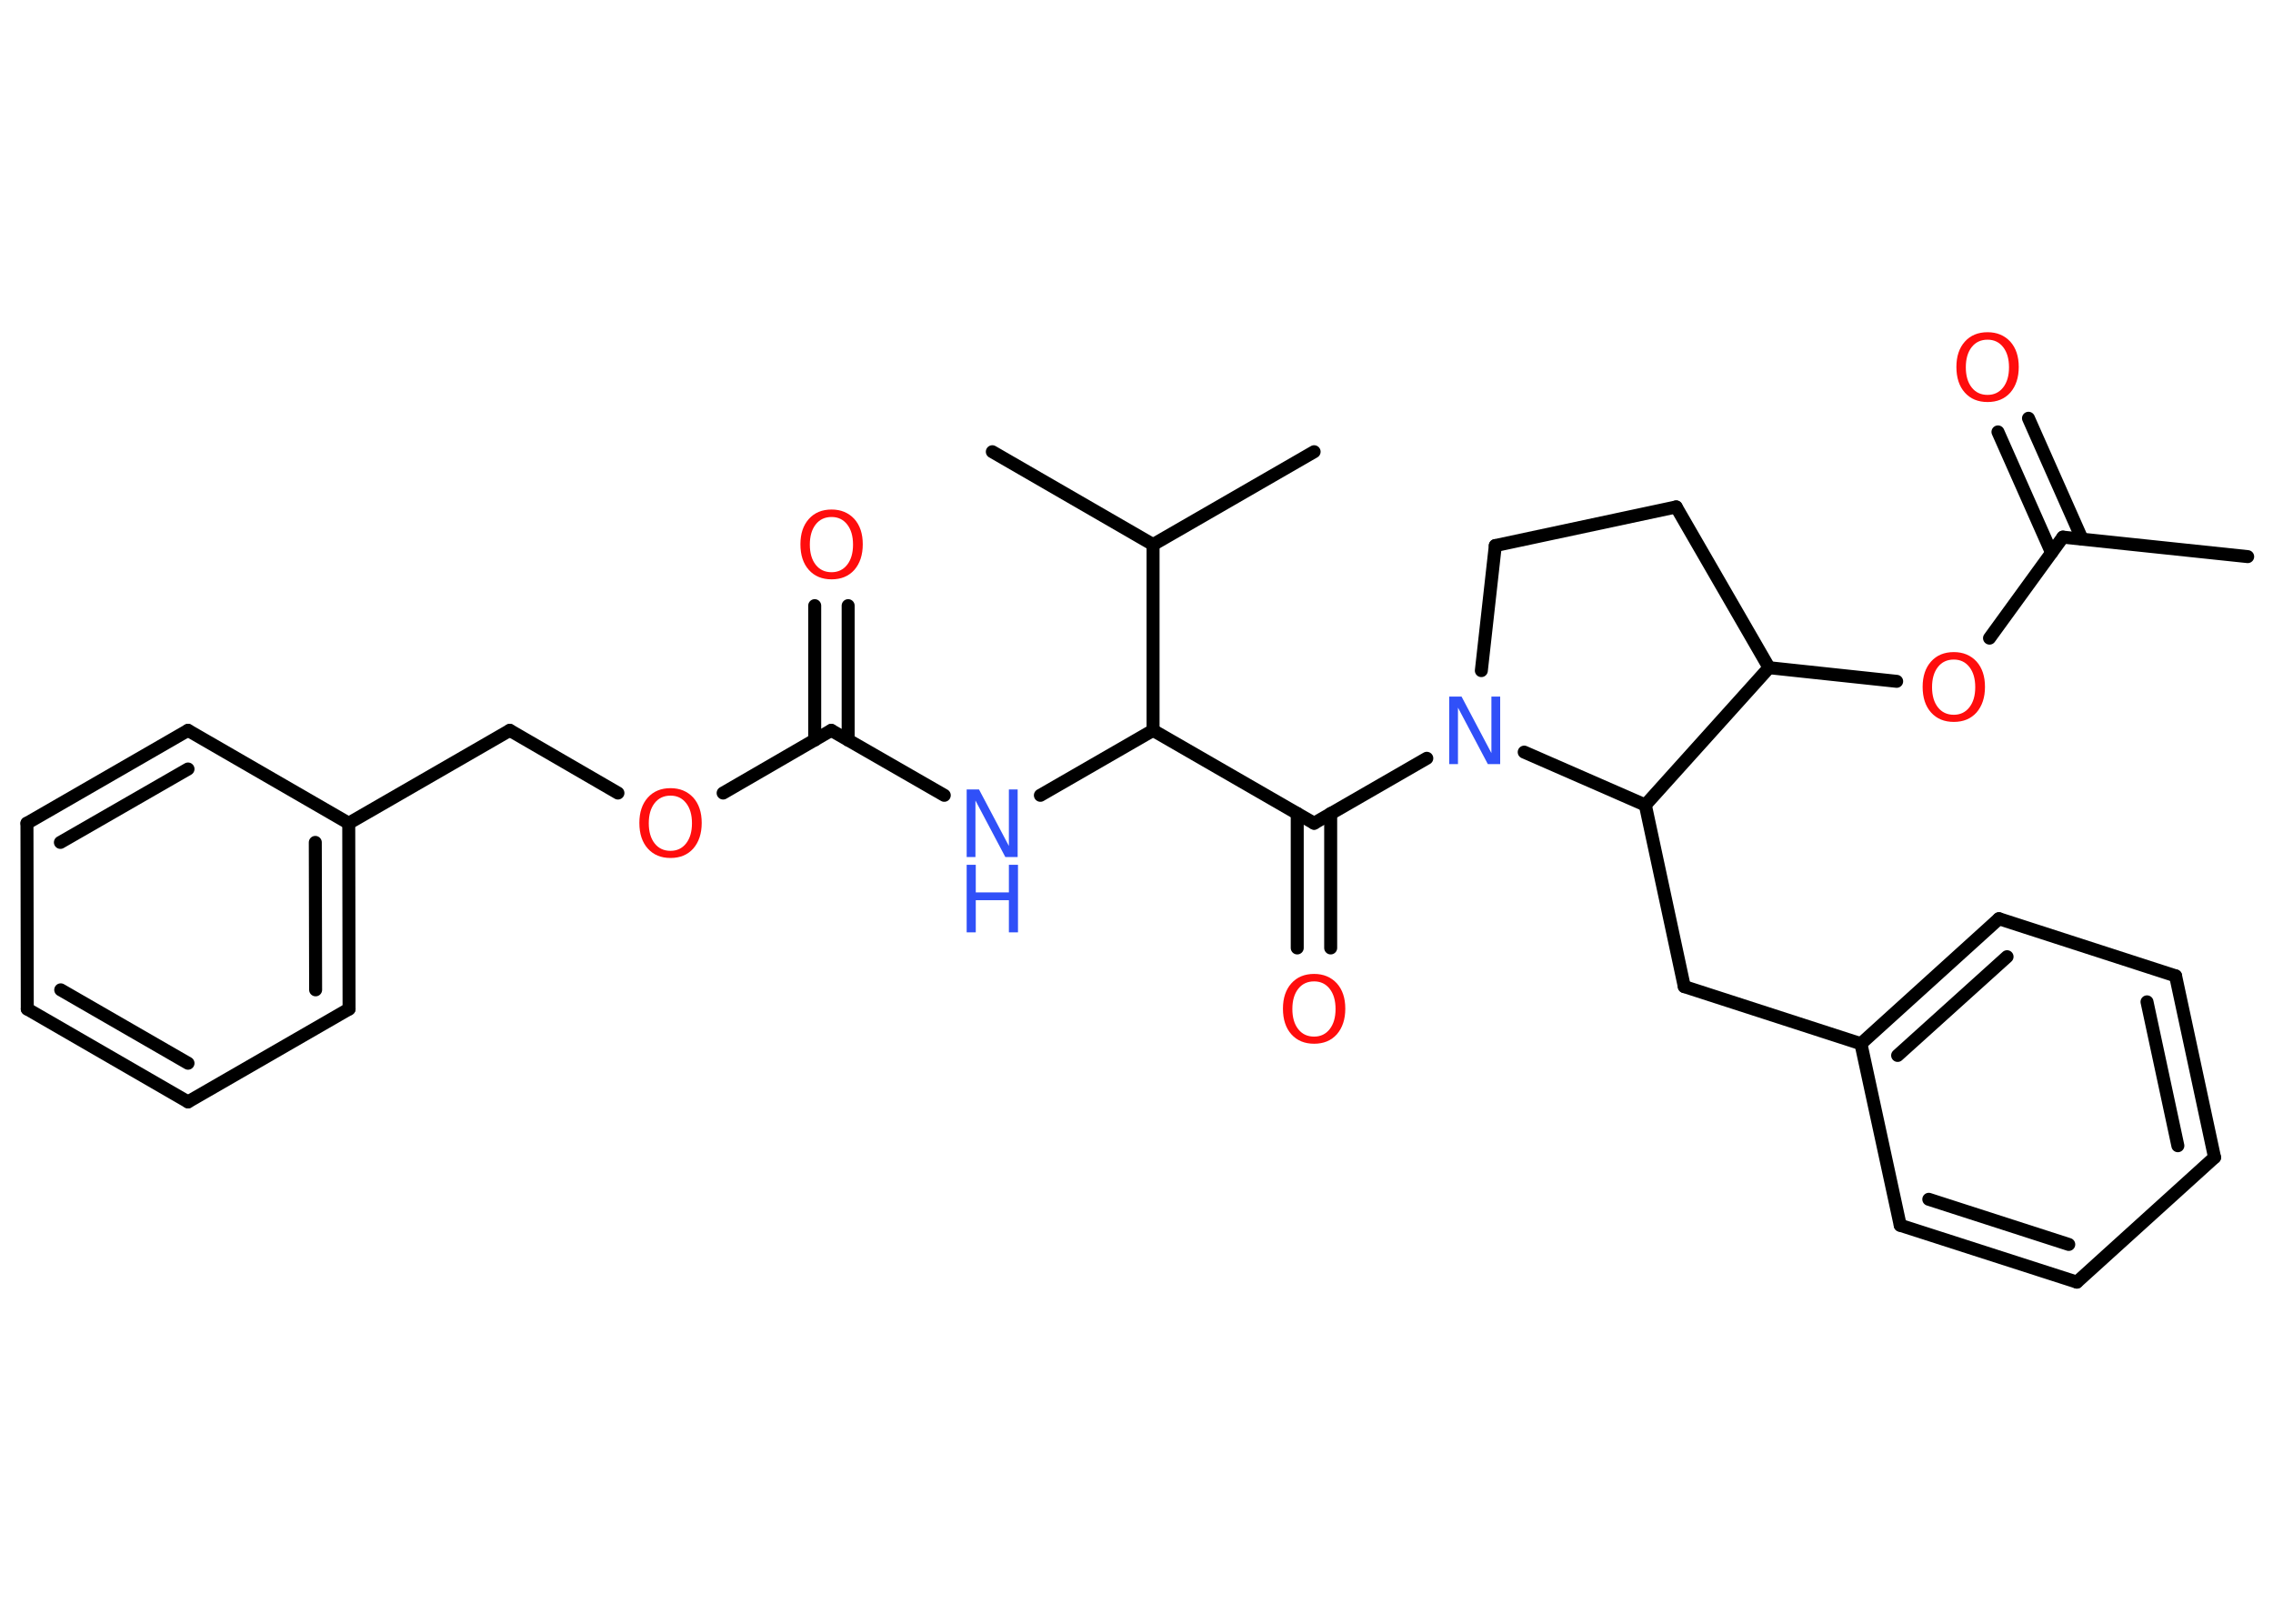 <?xml version='1.0' encoding='UTF-8'?>
<!DOCTYPE svg PUBLIC "-//W3C//DTD SVG 1.1//EN" "http://www.w3.org/Graphics/SVG/1.1/DTD/svg11.dtd">
<svg version='1.2' xmlns='http://www.w3.org/2000/svg' xmlns:xlink='http://www.w3.org/1999/xlink' width='70.0mm' height='50.0mm' viewBox='0 0 70.0 50.0'>
  <desc>Generated by the Chemistry Development Kit (http://github.com/cdk)</desc>
  <g stroke-linecap='round' stroke-linejoin='round' stroke='#000000' stroke-width='.4' fill='#FF0D0D'>
    <rect x='.0' y='.0' width='70.0' height='50.0' fill='#FFFFFF' stroke='none'/>
    <g id='mol1' class='mol'>
      <line id='mol1bnd1' class='bond' x1='69.22' y1='17.14' x2='63.53' y2='16.54'/>
      <g id='mol1bnd2' class='bond'>
        <line x1='63.18' y1='17.02' x2='61.53' y2='13.3'/>
        <line x1='64.12' y1='16.6' x2='62.47' y2='12.88'/>
      </g>
      <line id='mol1bnd3' class='bond' x1='63.53' y1='16.54' x2='61.27' y2='19.65'/>
      <line id='mol1bnd4' class='bond' x1='58.41' y1='20.98' x2='54.48' y2='20.56'/>
      <line id='mol1bnd5' class='bond' x1='54.48' y1='20.56' x2='51.62' y2='15.61'/>
      <line id='mol1bnd6' class='bond' x1='51.62' y1='15.61' x2='46.05' y2='16.8'/>
      <line id='mol1bnd7' class='bond' x1='46.05' y1='16.8' x2='45.62' y2='20.65'/>
      <line id='mol1bnd8' class='bond' x1='43.94' y1='23.35' x2='40.47' y2='25.35'/>
      <g id='mol1bnd9' class='bond'>
        <line x1='40.98' y1='25.05' x2='40.98' y2='29.19'/>
        <line x1='39.95' y1='25.05' x2='39.95' y2='29.19'/>
      </g>
      <line id='mol1bnd10' class='bond' x1='40.47' y1='25.35' x2='35.51' y2='22.49'/>
      <line id='mol1bnd11' class='bond' x1='35.51' y1='22.49' x2='32.04' y2='24.49'/>
      <line id='mol1bnd12' class='bond' x1='29.08' y1='24.49' x2='25.6' y2='22.49'/>
      <g id='mol1bnd13' class='bond'>
        <line x1='25.09' y1='22.79' x2='25.09' y2='18.65'/>
        <line x1='26.12' y1='22.79' x2='26.12' y2='18.65'/>
      </g>
      <line id='mol1bnd14' class='bond' x1='25.6' y1='22.49' x2='22.27' y2='24.42'/>
      <line id='mol1bnd15' class='bond' x1='19.03' y1='24.42' x2='15.7' y2='22.49'/>
      <line id='mol1bnd16' class='bond' x1='15.7' y1='22.49' x2='10.74' y2='25.35'/>
      <g id='mol1bnd17' class='bond'>
        <line x1='10.75' y1='31.07' x2='10.74' y2='25.35'/>
        <line x1='9.72' y1='30.48' x2='9.71' y2='25.94'/>
      </g>
      <line id='mol1bnd18' class='bond' x1='10.75' y1='31.07' x2='5.79' y2='33.93'/>
      <g id='mol1bnd19' class='bond'>
        <line x1='.84' y1='31.07' x2='5.79' y2='33.93'/>
        <line x1='1.87' y1='30.48' x2='5.79' y2='32.74'/>
      </g>
      <line id='mol1bnd20' class='bond' x1='.84' y1='31.07' x2='.83' y2='25.35'/>
      <g id='mol1bnd21' class='bond'>
        <line x1='5.79' y1='22.49' x2='.83' y2='25.35'/>
        <line x1='5.79' y1='23.68' x2='1.86' y2='25.94'/>
      </g>
      <line id='mol1bnd22' class='bond' x1='10.74' y1='25.35' x2='5.79' y2='22.49'/>
      <line id='mol1bnd23' class='bond' x1='35.51' y1='22.49' x2='35.51' y2='16.77'/>
      <line id='mol1bnd24' class='bond' x1='35.51' y1='16.77' x2='40.47' y2='13.91'/>
      <line id='mol1bnd25' class='bond' x1='35.51' y1='16.77' x2='30.56' y2='13.91'/>
      <line id='mol1bnd26' class='bond' x1='46.94' y1='23.16' x2='50.67' y2='24.79'/>
      <line id='mol1bnd27' class='bond' x1='54.48' y1='20.56' x2='50.67' y2='24.79'/>
      <line id='mol1bnd28' class='bond' x1='50.67' y1='24.79' x2='51.87' y2='30.38'/>
      <line id='mol1bnd29' class='bond' x1='51.87' y1='30.38' x2='57.31' y2='32.14'/>
      <g id='mol1bnd30' class='bond'>
        <line x1='61.56' y1='28.29' x2='57.31' y2='32.14'/>
        <line x1='61.81' y1='29.46' x2='58.44' y2='32.5'/>
      </g>
      <line id='mol1bnd31' class='bond' x1='61.56' y1='28.29' x2='67.0' y2='30.05'/>
      <g id='mol1bnd32' class='bond'>
        <line x1='68.2' y1='35.64' x2='67.0' y2='30.05'/>
        <line x1='67.07' y1='35.28' x2='66.12' y2='30.85'/>
      </g>
      <line id='mol1bnd33' class='bond' x1='68.2' y1='35.64' x2='63.96' y2='39.48'/>
      <g id='mol1bnd34' class='bond'>
        <line x1='58.52' y1='37.73' x2='63.96' y2='39.48'/>
        <line x1='59.4' y1='36.93' x2='63.71' y2='38.32'/>
      </g>
      <line id='mol1bnd35' class='bond' x1='57.31' y1='32.14' x2='58.52' y2='37.73'/>
      <path id='mol1atm3' class='atom' d='M61.21 10.46q-.31 .0 -.49 .23q-.18 .23 -.18 .62q.0 .39 .18 .62q.18 .23 .49 .23q.3 .0 .48 -.23q.18 -.23 .18 -.62q.0 -.39 -.18 -.62q-.18 -.23 -.48 -.23zM61.21 10.23q.43 .0 .7 .29q.26 .29 .26 .78q.0 .49 -.26 .79q-.26 .29 -.7 .29q-.44 .0 -.7 -.29q-.26 -.29 -.26 -.79q.0 -.49 .26 -.78q.26 -.29 .7 -.29z' stroke='none'/>
      <path id='mol1atm4' class='atom' d='M60.17 20.31q-.31 .0 -.49 .23q-.18 .23 -.18 .62q.0 .39 .18 .62q.18 .23 .49 .23q.3 .0 .48 -.23q.18 -.23 .18 -.62q.0 -.39 -.18 -.62q-.18 -.23 -.48 -.23zM60.17 20.08q.43 .0 .7 .29q.26 .29 .26 .78q.0 .49 -.26 .79q-.26 .29 -.7 .29q-.44 .0 -.7 -.29q-.26 -.29 -.26 -.79q.0 -.49 .26 -.78q.26 -.29 .7 -.29z' stroke='none'/>
      <path id='mol1atm8' class='atom' d='M44.63 21.45h.38l.92 1.74v-1.74h.27v2.08h-.38l-.92 -1.74v1.74h-.27v-2.08z' stroke='none' fill='#3050F8'/>
      <path id='mol1atm10' class='atom' d='M40.47 30.22q-.31 .0 -.49 .23q-.18 .23 -.18 .62q.0 .39 .18 .62q.18 .23 .49 .23q.3 .0 .48 -.23q.18 -.23 .18 -.62q.0 -.39 -.18 -.62q-.18 -.23 -.48 -.23zM40.47 29.99q.43 .0 .7 .29q.26 .29 .26 .78q.0 .49 -.26 .79q-.26 .29 -.7 .29q-.44 .0 -.7 -.29q-.26 -.29 -.26 -.79q.0 -.49 .26 -.78q.26 -.29 .7 -.29z' stroke='none'/>
      <g id='mol1atm12' class='atom'>
        <path d='M29.77 24.31h.38l.92 1.74v-1.74h.27v2.08h-.38l-.92 -1.74v1.74h-.27v-2.08z' stroke='none' fill='#3050F8'/>
        <path d='M29.77 26.63h.28v.85h1.02v-.85h.28v2.08h-.28v-.99h-1.02v.99h-.28v-2.08z' stroke='none' fill='#3050F8'/>
      </g>
      <path id='mol1atm14' class='atom' d='M25.61 15.92q-.31 .0 -.49 .23q-.18 .23 -.18 .62q.0 .39 .18 .62q.18 .23 .49 .23q.3 .0 .48 -.23q.18 -.23 .18 -.62q.0 -.39 -.18 -.62q-.18 -.23 -.48 -.23zM25.61 15.69q.43 .0 .7 .29q.26 .29 .26 .78q.0 .49 -.26 .79q-.26 .29 -.7 .29q-.44 .0 -.7 -.29q-.26 -.29 -.26 -.79q.0 -.49 .26 -.78q.26 -.29 .7 -.29z' stroke='none'/>
      <path id='mol1atm15' class='atom' d='M20.65 24.5q-.31 .0 -.49 .23q-.18 .23 -.18 .62q.0 .39 .18 .62q.18 .23 .49 .23q.3 .0 .48 -.23q.18 -.23 .18 -.62q.0 -.39 -.18 -.62q-.18 -.23 -.48 -.23zM20.65 24.27q.43 .0 .7 .29q.26 .29 .26 .78q.0 .49 -.26 .79q-.26 .29 -.7 .29q-.44 .0 -.7 -.29q-.26 -.29 -.26 -.79q.0 -.49 .26 -.78q.26 -.29 .7 -.29z' stroke='none'/>
    </g>
  </g>
</svg>
